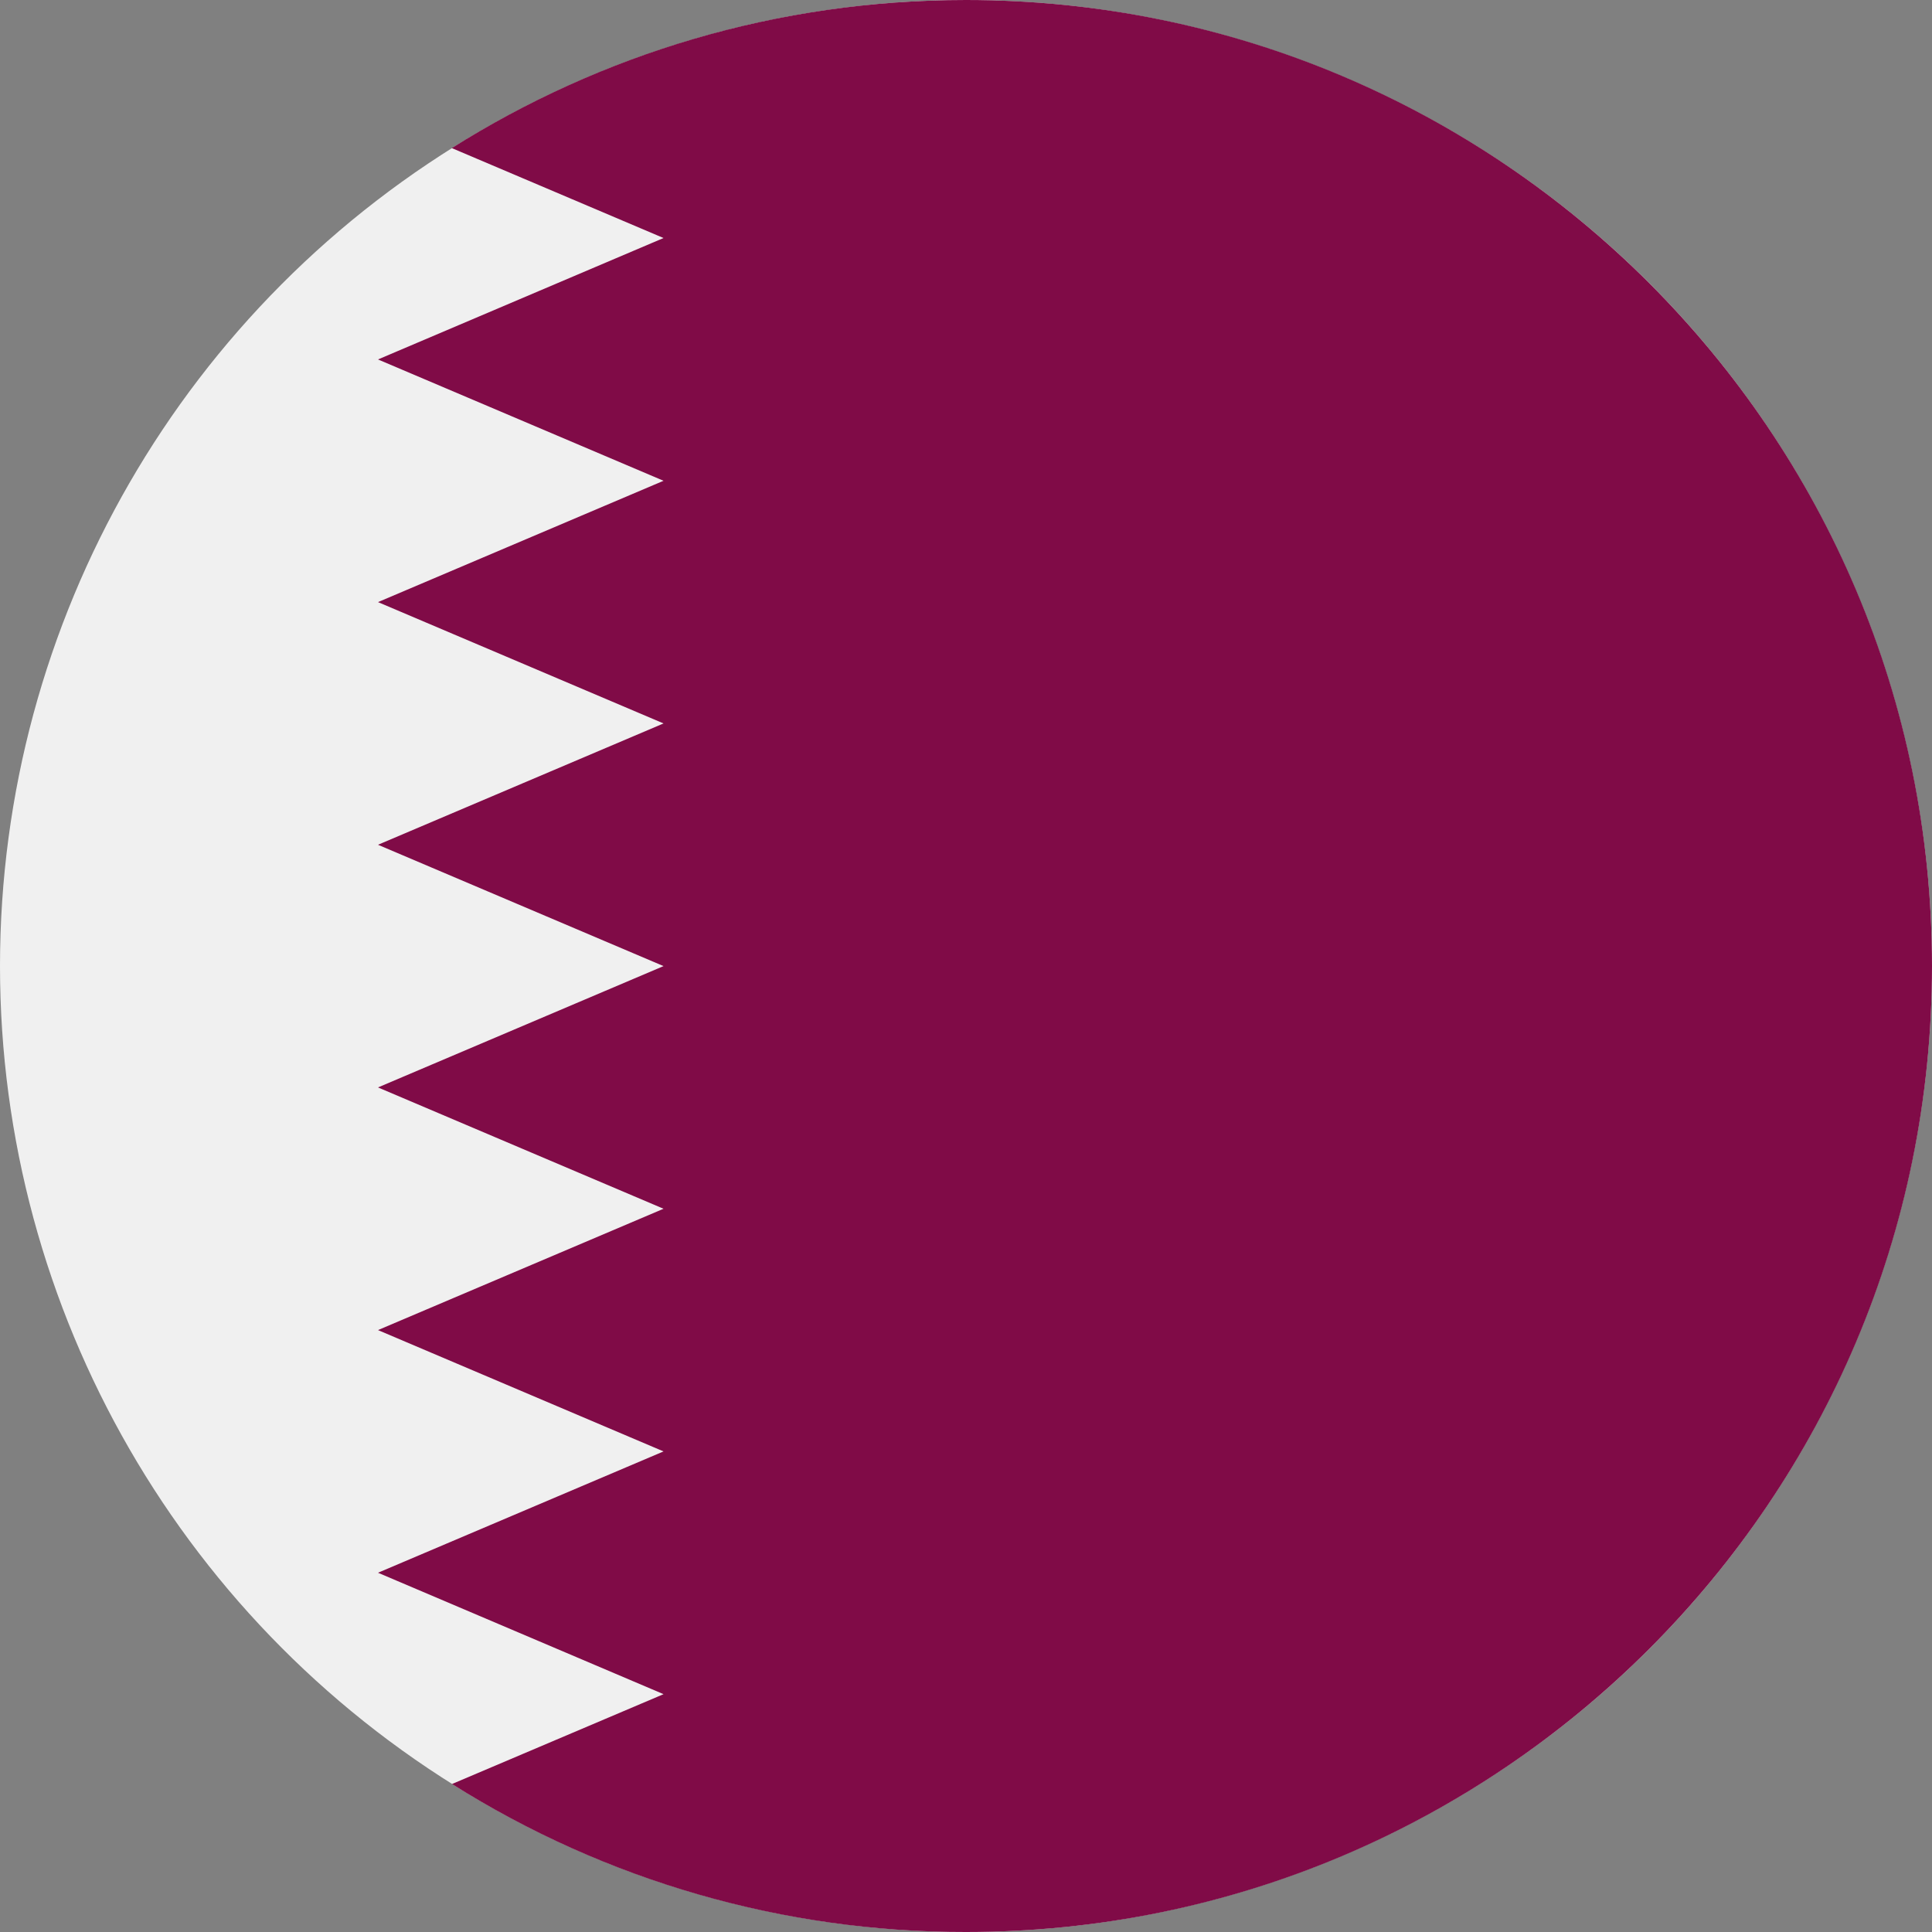 <svg width="20" height="20" viewBox="0 0 20 20" fill="none" xmlns="http://www.w3.org/2000/svg">
<rect x="0" y="0" width="20" height="20" fill="#808080" stroke="none"/>
<circle cx="10" cy="10" r="10" fill="#F0F0F0"/>
<path d="M20 10C20 4.478 15.523 0 10 0C8.044 0 6.219 0.562 4.677 1.533L6.869 2.464L3.913 3.721L6.869 4.977L3.913 6.233L6.869 7.489L3.913 8.745L6.869 10.001L3.913 11.257L6.869 12.513L3.913 13.769L6.869 15.025L3.913 16.281L6.869 17.538L4.679 18.468C6.272 19.472 8.117 20.003 10 20C15.523 20 20 15.523 20 10Z" fill="#800B47"/>
</svg>
